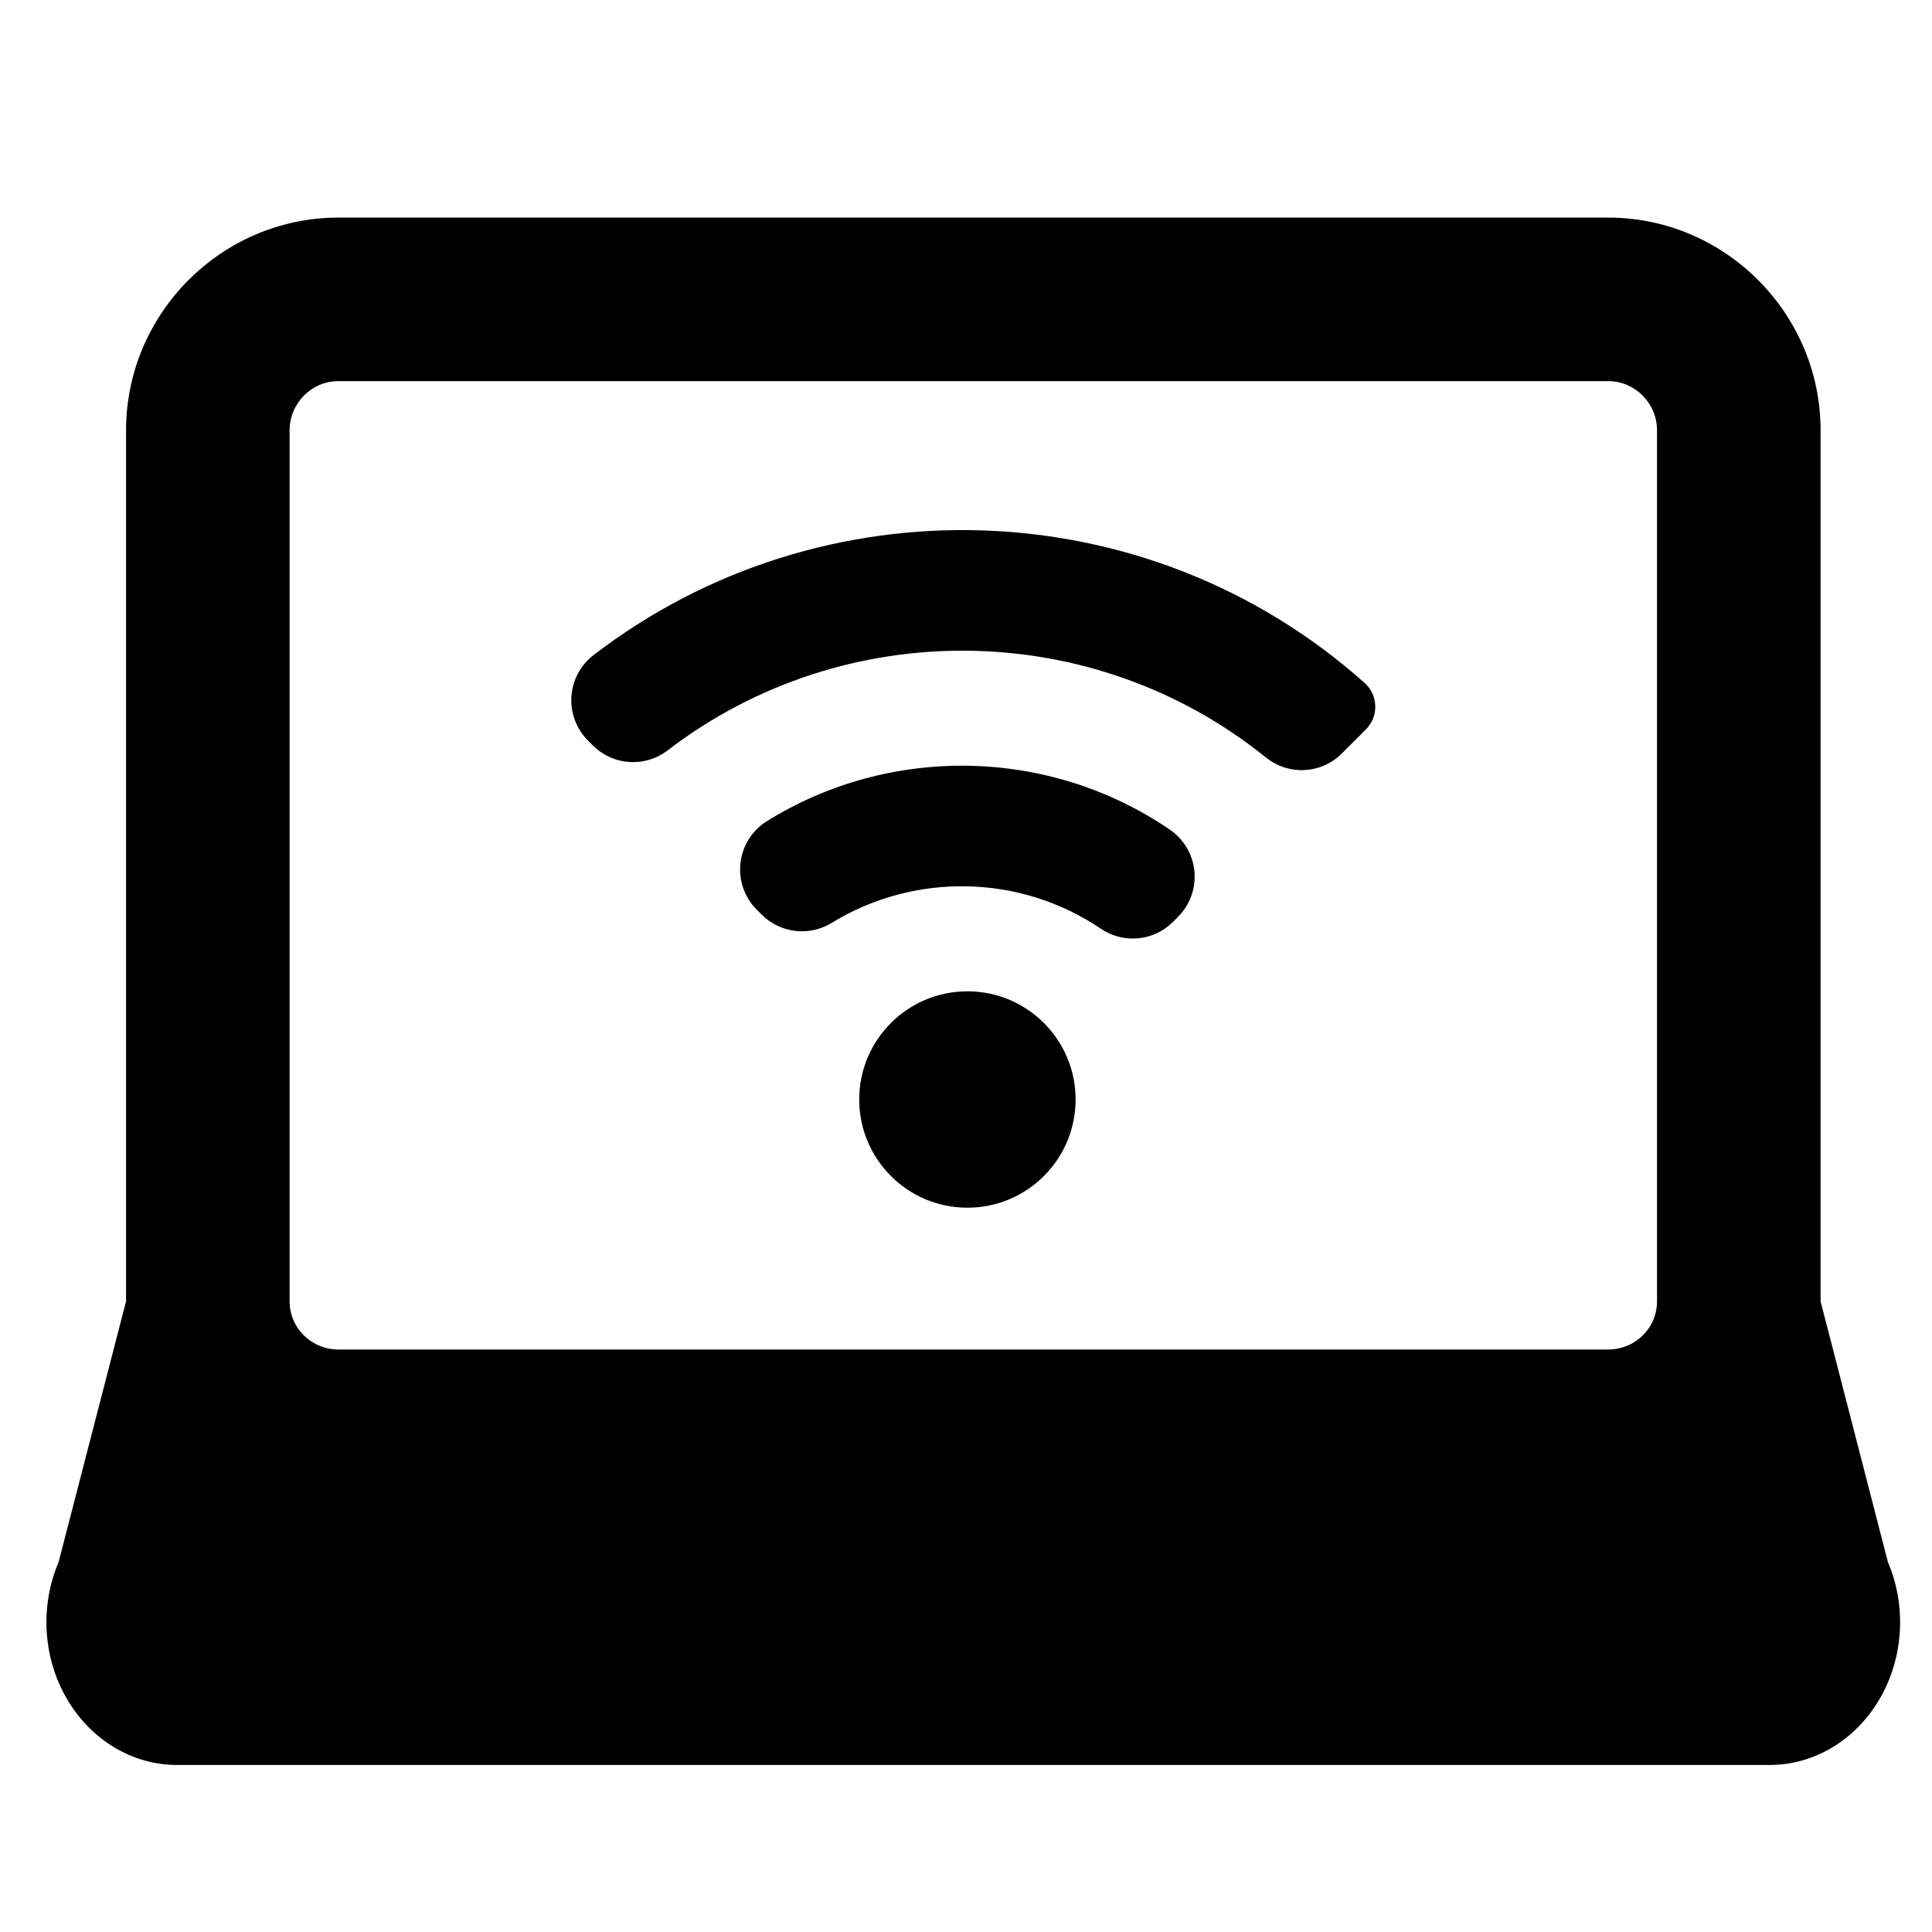 <?xml version="1.0" encoding="utf-8"?>
<!-- Generator: Adobe Illustrator 16.0.0, SVG Export Plug-In . SVG Version: 6.00 Build 0)  -->
<!DOCTYPE svg PUBLIC "-//W3C//DTD SVG 1.1//EN" "http://www.w3.org/Graphics/SVG/1.1/DTD/svg11.dtd">
<svg xmlns="http://www.w3.org/2000/svg" xmlns:xlink="http://www.w3.org/1999/xlink" version="1.1" id="Layer_1" x="0px" y="0px" width="48px" height="48px" viewBox="0 0 48 48" enable-background="new 0 0 48 48" xml:space="preserve">
  <g>
	<path d="M46.905,38.81l-1.673-6.479V10.69c0-2.9-2.374-5.284-5.276-5.284H8.407c-2.902,0-5.275,2.384-5.275,5.284v21.64   L1.456,38.81c-0.467,1.095-0.389,2.381,0.206,3.398c0.594,1.019,1.625,1.642,2.731,1.642h39.578c1.106,0,2.135-0.623,2.729-1.642   C47.294,41.19,47.372,39.904,46.905,38.81z M7.195,10.69c0-0.667,0.543-1.221,1.211-1.221h31.55c0.668,0,1.212,0.554,1.212,1.221   v21.64c0,0.668-0.544,1.198-1.212,1.198H8.407c-0.668,0-1.212-0.53-1.212-1.198V10.69z"/>
	<g>
		<g>
			<path d="M19.055,20.4c-0.366,0.228-0.609,0.609-0.658,1.038c-0.05,0.429,0.099,0.856,0.403,1.162l0.125,0.124     c0.461,0.462,1.18,0.547,1.736,0.206c2.053-1.26,4.685-1.214,6.691,0.145c0.56,0.379,1.311,0.309,1.789-0.169l0.126-0.127     c0.298-0.297,0.447-0.712,0.408-1.131c-0.039-0.418-0.263-0.798-0.61-1.035C26.068,18.566,22.12,18.498,19.055,20.4z"/>
		</g>
		<g>
			<path d="M14.745,16.277c-0.322,0.248-0.522,0.623-0.548,1.028c-0.027,0.405,0.122,0.805,0.41,1.092l0.125,0.125     c0.501,0.501,1.294,0.552,1.856,0.12c4.38-3.357,10.551-3.303,14.864,0.178c0.561,0.453,1.375,0.411,1.884-0.099l0.6-0.6     c0.155-0.154,0.239-0.366,0.232-0.585s-0.103-0.425-0.266-0.57C28.494,12.143,20.414,11.918,14.745,16.277z"/>
		</g>
		<circle cx="24.035" cy="27.317" r="2.688"/>
	</g>
</g>
</svg>
